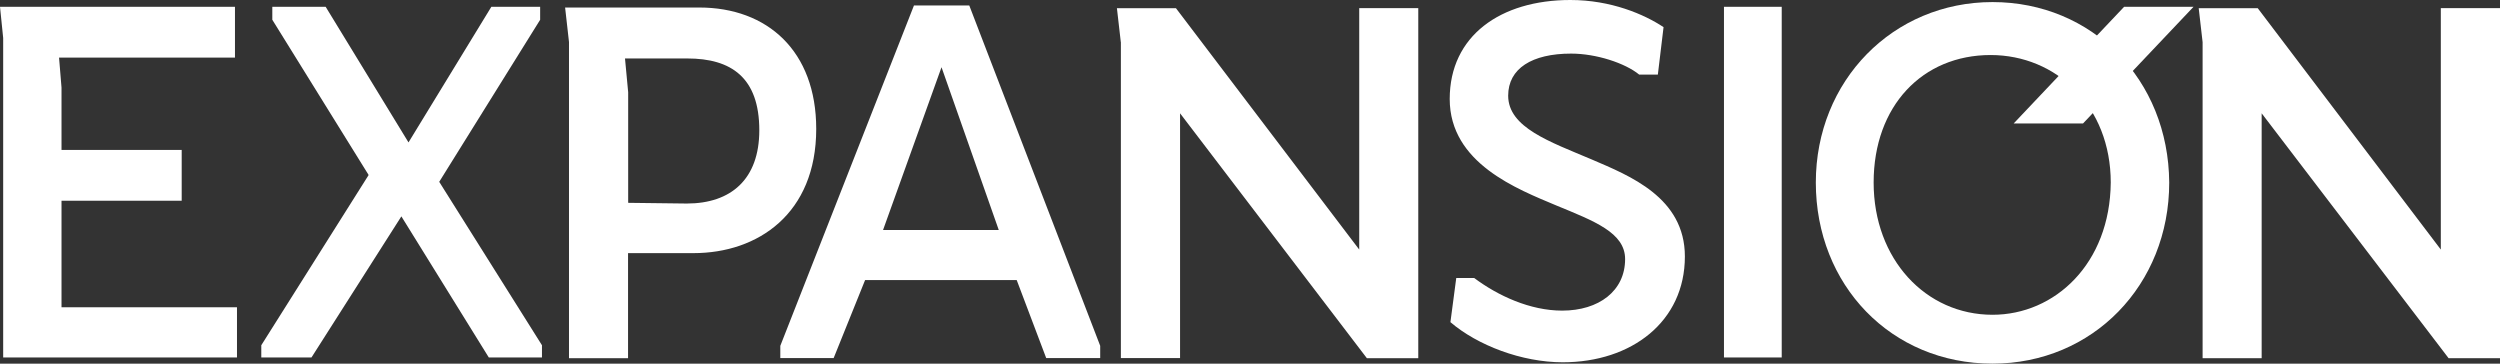 <?xml version="1.0" encoding="utf-8"?>
<!-- Generator: Adobe Illustrator 26.0.0, SVG Export Plug-In . SVG Version: 6.00 Build 0)  -->
<svg version="1.1" id="Layer_1" xmlns="http://www.w3.org/2000/svg" xmlns:xlink="http://www.w3.org/1999/xlink" x="0px" y="0px"
	 viewBox="0 0 3856.8 561" style="enable-background:new 0 0 3856.8 561;" xml:space="preserve">
<rect x="0" y="0" width="3856.8" height="561" fill="#333333" stroke="none"/>
<style type="text/css">
	.st0{fill:#FFFFFF;}
</style>
<g>
	<polygon class="st0" points="0,10.5 4.9,58.6 4.9,551.5 365.6,551.5 365.6,474 94.9,474 94.9,309.7 280.3,309.7 280.3,231.3 
		94.9,231.3 94.9,135.1 91.1,88.9 362.5,88.9 362.5,10.5 	"/>
	<polygon class="st0" points="758,10.5 630.2,219.7 502.4,10.5 420.1,10.5 420.1,30.5 568.7,270 403.1,532.6 403.1,551.5 
		480.5,551.5 619.2,333.8 754.1,551.5 836.1,551.5 836.1,532.6 677.6,280.5 833.3,30.5 833.3,10.5 	"/>
	<path class="st0" d="M2422.7,0c-108,0-186.2,55.4-186.2,152.7c0,99.4,105,139.2,164.5,164.3c58.4,24.1,106.1,41.9,106.1,82.7
		c0,49.2-40.6,79.5-97.1,79.5c-49.6,0-99.2-23-135.7-50.3h-27.7l-9,68.1c41.7,35.7,110,61.9,173.3,61.9
		c106.1,0,188.4-62.7,188.4-163.2c0-91.1-85.3-124.6-143.7-149.7c-64.4-27.3-128.9-49.2-128.9-98.4c0-41.9,36.7-64.9,97.1-64.9
		c38.7,0,83.3,14.6,105,32.4h28.8l8.8-73.2C2536.7,22.1,2485.2,0,2422.7,0 M3489.1,552.6V174.8l288.4,377.8h79.3v-540h-91.3V385
		L3483.1,12.7H3392l6,52.4v487.5H3489.1z M2659.6,551.5h89.1v-541h-89.1V551.5z M1814.2,12.7h-91.1l6,52.4 M1362.3,354.8l90.2-251.1
		l88.3,251.1H1362.3z M1568.5,432.1l45.5,120.3h83.3v-18.9l-202-525.1H1410l-206.2,525.1v18.9h82.3l48.5-120.3L1568.5,432.1
		L1568.5,432.1z M969.1,312.9V142.4l-4.9-52.2h96.2c67.4,0,111,29.2,111,110.8c0,75.4-43.6,113-111.9,113L969.1,312.9z M877.8,552.6
		h91.1V390.5H1070c99.2,0,189.2-60.8,189.2-191.6c0-120.3-75.4-187.3-180.4-187.3h-207l6,53.3L877.8,552.6L877.8,552.6z
		 M1729.2,64.9v487.5h91.3V174.8l288.2,377.8h79.3v-540h-91.1V385L1814.2,12.7"/>
	<path class="st0" d="M3073.9,485.6c-103.1,0-183.4-85.7-183.4-204s75.4-196.7,180.4-196.7c102,0,185.4,79.5,185.4,196.7
		C3255.2,407,3169.9,485.6,3073.9,485.6 M3073.9,3.2c-153.6,0-272.6,121.3-272.6,278.4c0,158.1,116,279.4,272.6,279.4
		c154.6,0,272.6-121.3,272.6-279.4C3345.4,122.4,3227.5,3.2,3073.9,3.2"/>
	<polygon class="st0" points="3276.9,10.5 3106.5,190.5 3213.5,190.5 3384,10.5 	"/>
</g>
</svg>
